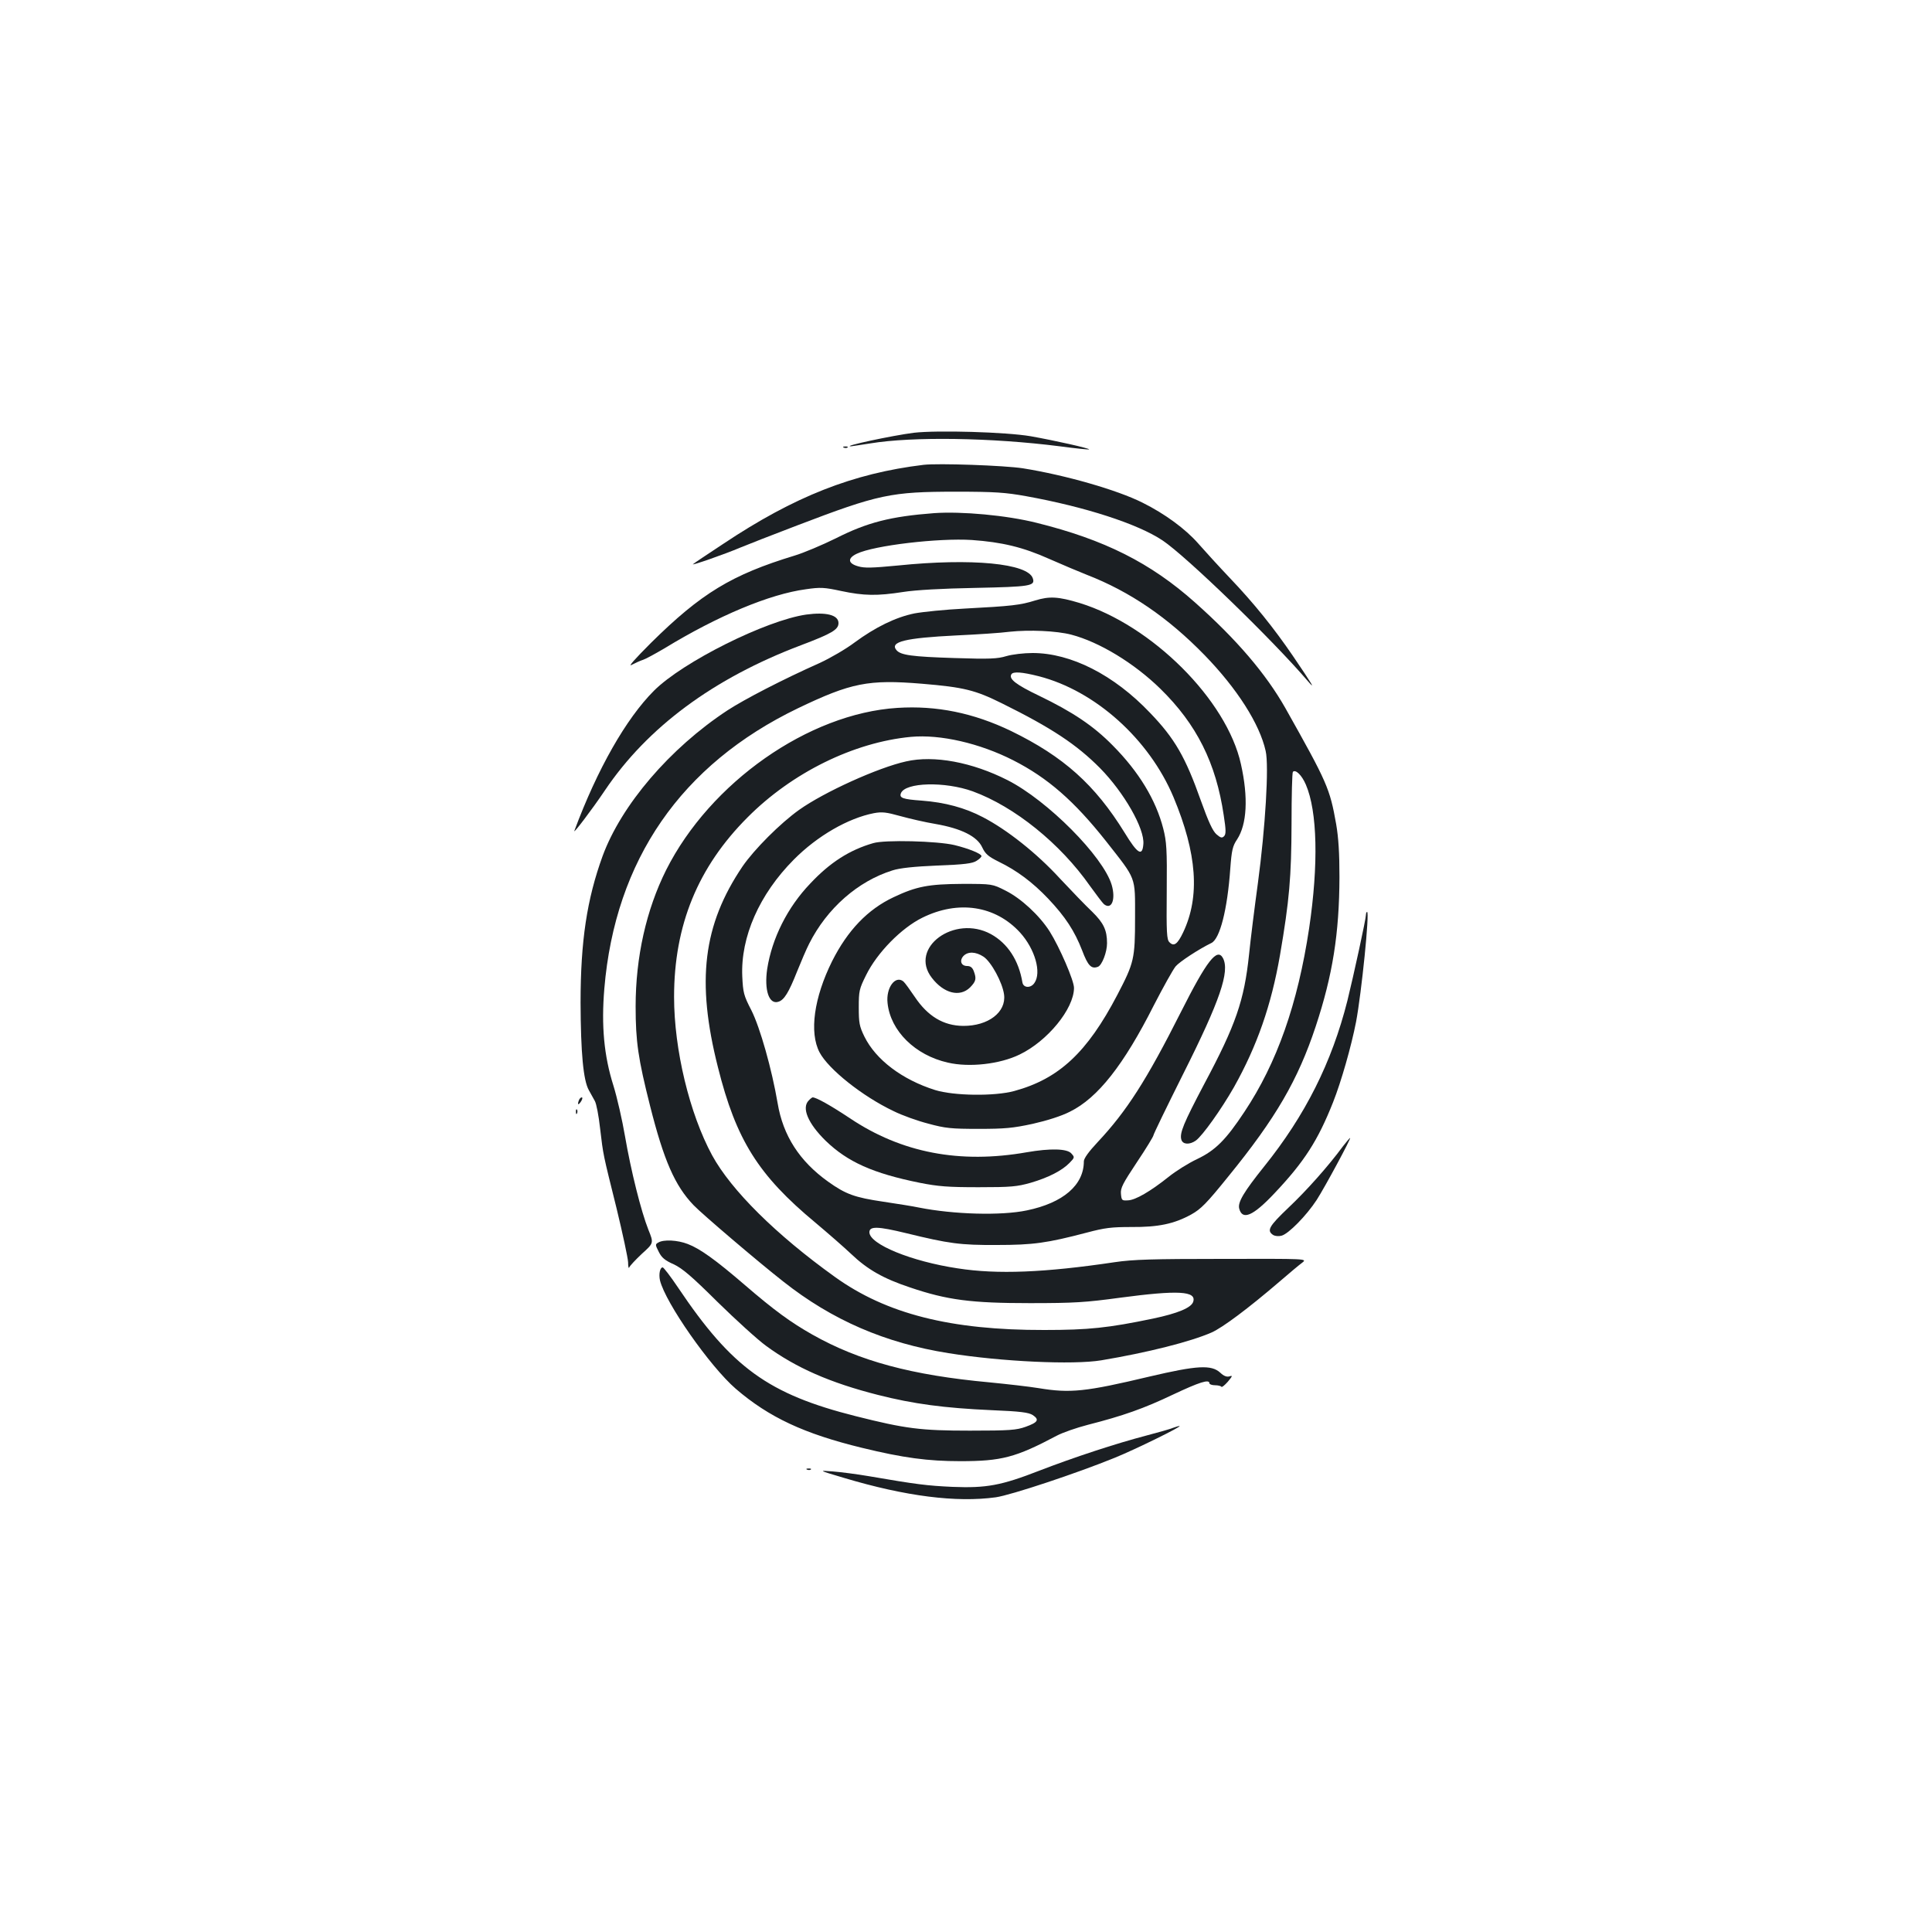 <?xml version="1.0" standalone="no"?>
<!DOCTYPE svg PUBLIC "-//W3C//DTD SVG 20010904//EN"
 "http://www.w3.org/TR/2001/REC-SVG-20010904/DTD/svg10.dtd">
<svg version="1.0" xmlns="http://www.w3.org/2000/svg"
 width="1000pt" height="1000pt" viewBox="0 0 1000 1000"
 preserveAspectRatio="xMidYMid meet">
<g transform="translate(0,1000) scale(0.1,-0.1)"
fill="#1b1f23" stroke="none">
<path d="M4730 7760 c-111 -14 -382 -72 -324 -70 5 1 50 7 99 15 218 36 627
30 980 -15 82 -11 151 -18 152 -16 5 5 -178 46 -302 68 -128 22 -484 32 -605
18z"/>
<path d="M4368 7683 c7 -3 16 -2 19 1 4 3 -2 6 -13 5 -11 0 -14 -3 -6 -6z"/>
<path d="M4780 7594 c-365 -44 -669 -164 -1035 -408 -82 -54 -154 -102 -158
-106 -12 -10 168 53 243 85 36 15 169 67 295 115 424 162 486 175 825 175 199
0 254 -4 360 -23 305 -55 578 -143 707 -229 123 -82 573 -518 752 -728 44 -51
24 -19 -77 130 -99 145 -202 273 -326 403 -56 59 -130 140 -165 180 -65 74
-172 153 -287 210 -131 66 -400 143 -619 178 -96 15 -440 27 -515 18z"/>
<path d="M4835 7344 c-225 -17 -346 -48 -508 -130 -71 -35 -168 -76 -215 -90
-325 -99 -483 -195 -742 -451 -86 -86 -122 -127 -100 -114 19 10 46 22 59 26
13 4 62 31 110 59 277 169 545 281 732 306 75 11 95 10 183 -9 118 -25 186
-26 321 -5 62 10 203 18 372 21 286 6 312 10 299 49 -24 78 -317 106 -698 67
-136 -13 -174 -14 -207 -4 -53 15 -55 42 -6 65 89 43 424 82 595 71 156 -11
265 -37 401 -98 68 -30 156 -67 194 -82 224 -87 420 -221 610 -416 168 -173
285 -356 316 -496 18 -77 -2 -400 -40 -683 -17 -124 -38 -291 -46 -371 -25
-237 -68 -363 -232 -670 -107 -203 -129 -255 -118 -289 8 -24 42 -26 74 -4 35
25 133 163 198 277 120 214 193 424 238 682 49 286 59 406 60 682 0 144 3 264
7 268 14 14 46 -17 67 -66 60 -139 66 -414 17 -744 -59 -391 -166 -696 -335
-950 -96 -145 -150 -199 -244 -244 -45 -21 -112 -63 -149 -93 -93 -74 -171
-120 -210 -121 -31 -2 -33 0 -36 34 -3 30 10 54 83 164 47 70 85 133 85 138 0
6 69 148 153 316 193 384 243 533 207 602 -30 55 -83 -12 -218 -280 -178 -353
-281 -513 -430 -672 -47 -50 -72 -85 -72 -100 0 -123 -107 -215 -295 -254
-133 -28 -379 -21 -560 15 -27 6 -110 19 -183 30 -149 22 -195 39 -286 104
-148 106 -233 238 -261 406 -30 176 -91 392 -136 481 -40 77 -43 92 -47 175
-9 204 88 425 267 605 122 123 281 214 414 240 43 8 65 5 137 -15 47 -13 129
-32 183 -41 132 -23 215 -64 241 -121 16 -34 31 -47 85 -74 95 -46 176 -107
256 -191 90 -95 137 -168 176 -268 30 -80 48 -98 82 -85 21 8 47 76 47 122 0
68 -18 105 -77 163 -32 30 -107 108 -167 172 -119 130 -273 252 -398 317 -93
49 -197 77 -317 86 -99 7 -117 14 -108 38 22 57 228 62 372 10 216 -79 453
-270 607 -490 32 -44 64 -87 72 -94 40 -32 62 25 40 100 -44 147 -332 437
-539 542 -183 93 -381 130 -525 97 -145 -32 -425 -159 -554 -251 -97 -69 -232
-204 -293 -293 -204 -302 -240 -593 -127 -1039 94 -376 209 -559 504 -804 63
-53 147 -126 185 -162 86 -82 168 -128 306 -174 192 -65 316 -81 619 -81 232
0 290 4 467 28 301 40 397 35 379 -21 -10 -31 -80 -60 -208 -87 -231 -48 -332
-59 -563 -59 -484 -1 -817 83 -1084 275 -304 218 -536 448 -635 629 -117 216
-197 547 -197 820 0 371 123 672 381 930 230 231 549 388 845 416 152 14 356
-33 529 -121 179 -91 316 -211 480 -418 160 -204 151 -179 151 -397 0 -214 -5
-233 -92 -400 -156 -298 -302 -434 -533 -497 -103 -28 -313 -25 -410 5 -171
54 -307 157 -366 277 -26 53 -29 71 -29 151 0 84 2 95 38 167 57 116 183 244
291 297 186 92 378 63 506 -77 77 -85 112 -207 74 -261 -19 -28 -57 -26 -62 3
-19 114 -76 202 -163 250 -189 103 -426 -71 -306 -226 62 -81 145 -102 198
-50 31 32 34 45 19 85 -7 18 -17 26 -34 26 -31 0 -41 27 -20 51 23 25 64 24
105 -3 40 -27 98 -134 106 -196 12 -91 -82 -163 -212 -162 -102 1 -183 50
-250 150 -25 37 -51 73 -59 80 -42 34 -91 -33 -82 -112 15 -144 143 -270 312
-308 111 -26 270 -8 372 42 143 69 280 235 281 344 1 37 -75 212 -126 293 -53
83 -148 171 -228 211 -69 35 -69 35 -225 35 -174 -1 -237 -13 -355 -69 -134
-63 -238 -172 -318 -331 -94 -189 -119 -369 -65 -472 46 -87 221 -227 383
-304 44 -22 125 -51 180 -65 88 -24 119 -27 260 -27 136 0 178 4 280 26 75 17
148 40 193 63 144 71 278 241 435 552 48 93 98 183 112 200 20 24 121 90 185
121 44 21 83 172 98 386 7 94 12 116 35 150 51 78 59 216 20 390 -73 332 -461
719 -835 834 -110 33 -155 36 -230 13 -77 -24 -120 -29 -365 -42 -100 -5 -217
-17 -260 -25 -98 -20 -203 -72 -309 -150 -45 -34 -126 -81 -180 -106 -191 -85
-390 -188 -479 -246 -298 -196 -549 -490 -646 -754 -81 -223 -114 -439 -114
-759 1 -259 14 -402 43 -453 9 -16 23 -41 31 -56 8 -14 20 -77 27 -141 17
-143 14 -127 85 -413 32 -132 59 -258 60 -280 0 -23 3 -35 6 -27 3 8 33 40 66
71 61 55 61 55 33 124 -38 96 -90 304 -121 484 -14 82 -41 201 -60 262 -49
155 -63 310 -47 502 56 666 398 1160 1002 1451 275 132 365 150 642 127 217
-18 276 -33 413 -101 259 -128 388 -214 509 -336 124 -126 231 -313 224 -393
-5 -66 -30 -51 -97 59 -153 248 -316 394 -587 526 -195 94 -387 133 -589 120
-460 -29 -969 -386 -1197 -839 -103 -206 -158 -451 -158 -706 0 -182 13 -271
75 -516 71 -281 128 -412 225 -513 43 -45 335 -294 464 -395 253 -200 528
-319 856 -371 275 -44 645 -61 790 -37 239 40 461 96 571 144 58 26 189 124
349 261 52 45 107 91 121 101 25 20 25 20 -415 19 -360 0 -462 -3 -556 -17
-363 -54 -608 -64 -813 -32 -240 36 -457 125 -457 187 0 32 43 31 191 -5 221
-54 279 -62 469 -61 188 0 259 10 465 64 94 25 128 29 230 29 140 -1 222 16
311 65 50 28 79 57 192 197 246 302 360 499 452 776 88 266 122 481 123 773 0
124 -5 204 -17 274 -33 186 -46 215 -263 601 -101 178 -252 355 -468 547 -230
205 -469 325 -820 412 -155 39 -388 60 -530 50z m710 -629 c145 -38 325 -147
461 -280 188 -184 288 -384 328 -655 12 -77 12 -97 2 -108 -11 -11 -18 -9 -40
10 -19 17 -41 64 -80 173 -80 226 -135 322 -263 455 -187 197 -410 310 -608
310 -46 0 -105 -7 -136 -16 -46 -14 -86 -16 -269 -10 -221 7 -278 15 -300 41
-36 43 45 63 310 76 107 5 231 13 275 19 102 11 243 5 320 -15z m-169 -215
c293 -75 572 -326 698 -626 122 -292 138 -514 50 -700 -29 -61 -48 -75 -71
-51 -14 13 -16 50 -14 264 2 218 -1 257 -18 324 -38 149 -127 295 -261 430
-100 102 -208 174 -382 258 -119 57 -158 87 -143 111 9 15 54 12 141 -10z"/>
<path d="M4173 6819 c-208 -30 -639 -245 -788 -394 -144 -144 -293 -405 -412
-725 -9 -22 90 108 158 209 220 327 562 580 1014 751 161 61 195 81 195 115 0
42 -64 58 -167 44z"/>
<path d="M4520 5636 c-122 -35 -224 -100 -326 -209 -118 -123 -198 -283 -223
-442 -16 -109 9 -186 58 -170 30 9 54 49 96 155 21 52 49 118 63 145 92 183
252 324 432 380 37 12 112 20 232 25 139 5 182 11 202 24 15 9 26 20 26 25 0
12 -66 39 -140 57 -89 21 -360 28 -420 10z"/>
<path d="M7070 5264 c0 -21 -64 -314 -96 -444 -81 -320 -218 -593 -431 -858
-105 -131 -137 -185 -129 -217 16 -63 71 -40 183 79 154 163 224 272 303 471
42 106 94 288 119 416 28 149 71 569 57 569 -3 0 -6 -7 -6 -16z"/>
<path d="M2996 4304 c-9 -24 -2 -26 12 -4 7 11 8 20 3 20 -5 0 -12 -7 -15 -16z"/>
<path d="M4186 4304 c-38 -38 -4 -119 88 -209 113 -109 244 -168 486 -217 96
-19 147 -23 305 -23 168 0 199 3 270 23 92 27 162 63 201 103 27 28 27 29 9
49 -22 25 -109 27 -230 6 -347 -61 -649 -3 -916 176 -101 67 -174 108 -193
108 -2 0 -12 -7 -20 -16z"/>
<path d="M2981 4244 c0 -11 3 -14 6 -6 3 7 2 16 -1 19 -3 4 -6 -2 -5 -13z"/>
<path d="M6952 4068 c-79 -107 -190 -231 -283 -319 -102 -97 -114 -119 -78
-142 9 -5 28 -7 42 -3 36 9 129 104 182 185 43 67 180 321 173 321 -2 0 -18
-19 -36 -42z"/>
<path d="M3408 3569 c-17 -9 -17 -12 2 -49 15 -30 32 -44 77 -64 45 -21 93
-62 227 -195 94 -92 207 -195 251 -227 154 -113 331 -191 579 -254 185 -47
344 -68 588 -79 150 -6 192 -12 213 -25 36 -24 28 -38 -36 -61 -48 -17 -80
-20 -289 -20 -255 0 -333 10 -591 75 -452 114 -641 251 -919 665 -39 58 -75
105 -80 105 -14 0 -21 -35 -14 -67 28 -116 259 -446 392 -561 172 -148 354
-233 654 -306 213 -52 342 -69 508 -69 214 0 287 19 500 132 30 16 102 41 160
56 184 47 291 85 440 156 138 65 190 82 190 59 0 -5 13 -10 29 -10 16 0 31 -4
33 -8 2 -4 16 7 33 26 25 30 26 34 9 28 -14 -4 -29 1 -48 19 -46 42 -119 38
-366 -20 -332 -79 -410 -87 -574 -60 -48 8 -163 21 -255 30 -402 37 -673 110
-916 247 -113 64 -198 126 -350 257 -151 130 -232 188 -295 212 -54 21 -125
24 -152 8z"/>
<path d="M6070 2609 c-14 -6 -74 -23 -135 -39 -161 -42 -379 -114 -555 -182
-198 -77 -274 -91 -450 -84 -131 6 -187 13 -431 55 -64 11 -150 22 -190 25
-74 6 -74 6 61 -34 318 -95 580 -128 784 -100 78 11 421 125 617 205 108 44
352 164 334 164 -5 0 -21 -5 -35 -10z"/>
<path d="M4178 2393 c7 -3 16 -2 19 1 4 3 -2 6 -13 5 -11 0 -14 -3 -6 -6z"/>
</g>
</svg>
